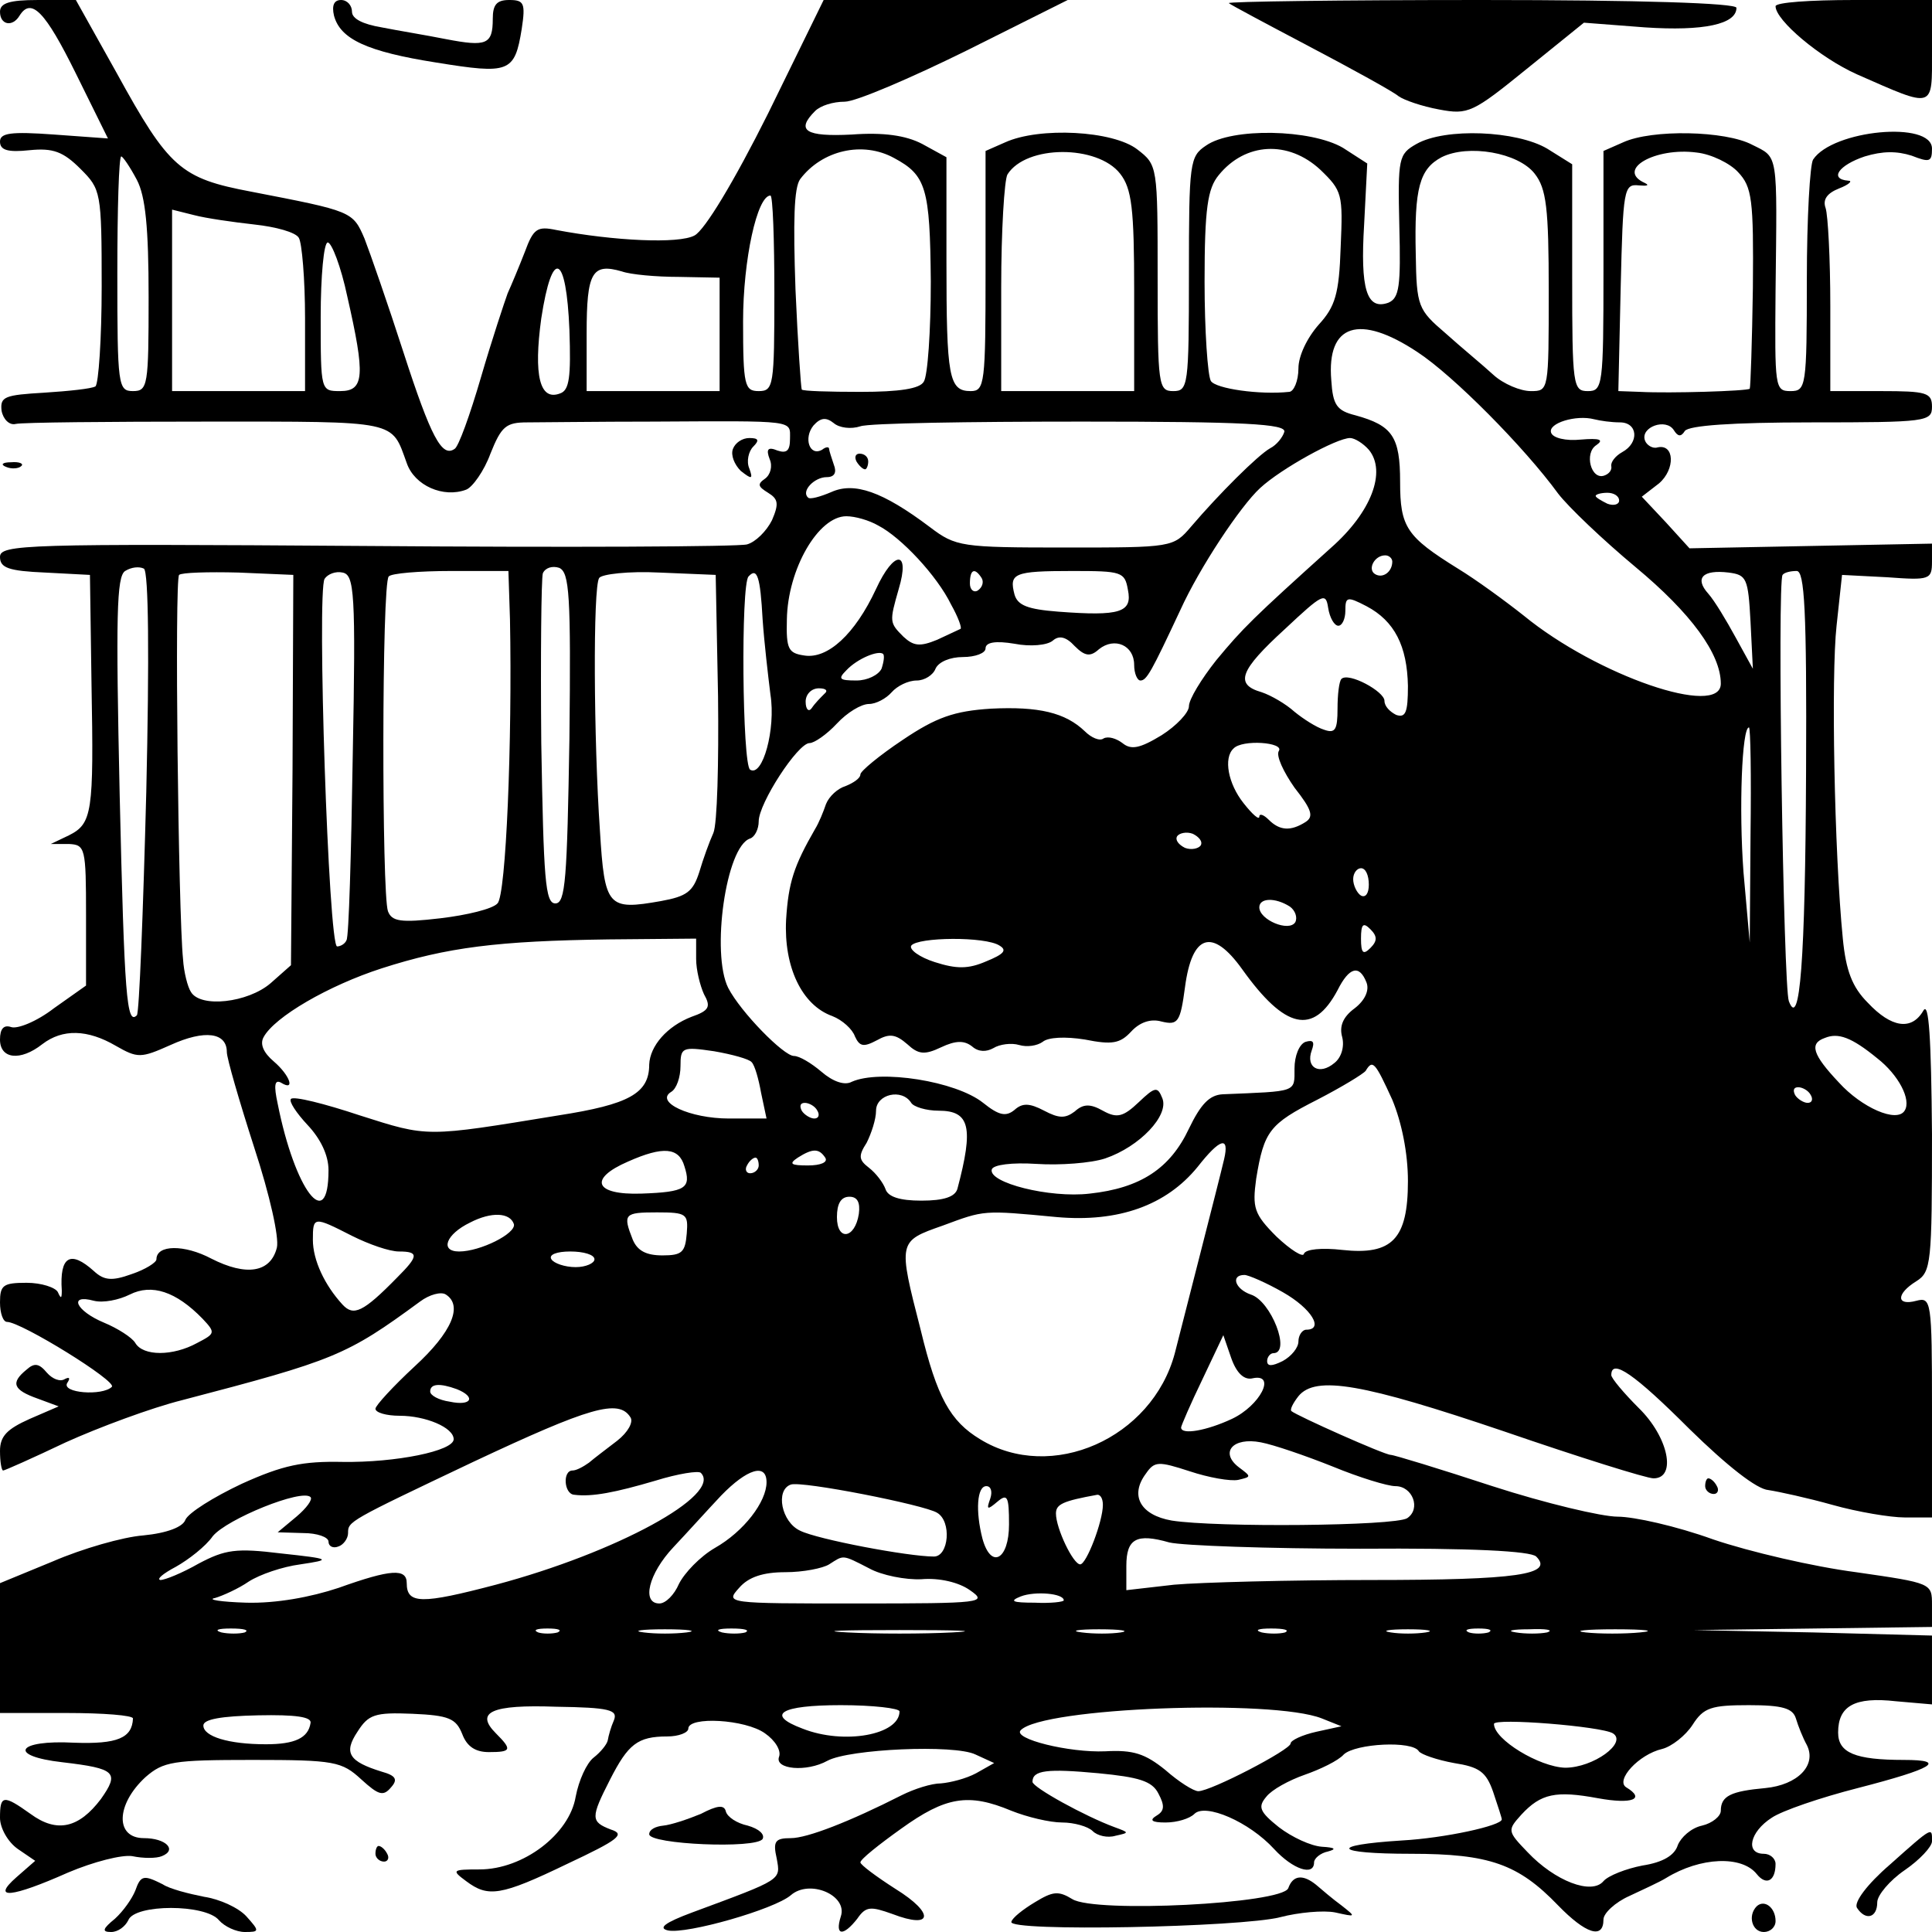 <?xml version="1.0" standalone="no"?>
<!DOCTYPE svg PUBLIC "-//W3C//DTD SVG 20010904//EN"
 "http://www.w3.org/TR/2001/REC-SVG-20010904/DTD/svg10.dtd">
<svg version="1.0" xmlns="http://www.w3.org/2000/svg"
 width="247pt" height="247pt" viewBox="0 0 247 247"
 preserveAspectRatio="xMidYMid meet">
<g transform="translate(0,247) scale(0.1,-0.1)"
fill="#000000" stroke="none">
<path d="M0 2455 c0 -17 16 -20 25 -5 15 24 33 5 72 -74 l41 -83 -69 5 c-55 4
-69 2 -69 -9 0 -11 10 -14 38 -11 30 3 43 -2 65 -24 26 -26 27 -29 27 -150 0
-67 -4 -125 -8 -128 -5 -3 -34 -6 -65 -8 -51 -3 -57 -5 -55 -23 2 -11 10 -19
18 -17 8 2 118 3 245 3 246 0 235 2 255 -53 10 -29 47 -45 76 -34 8 3 23 24
31 46 14 35 20 40 47 40 17 0 90 1 161 1 184 1 175 2 175 -22 0 -15 -4 -19
-16 -15 -12 5 -15 2 -10 -11 4 -9 1 -20 -6 -25 -10 -7 -9 -10 4 -18 13 -8 14
-14 5 -35 -7 -14 -21 -28 -32 -31 -11 -3 -230 -4 -488 -2 -434 3 -467 2 -467
-14 0 -14 11 -18 58 -20 l57 -3 2 -140 c3 -164 1 -178 -29 -193 l-23 -11 23 0
c21 -1 22 -5 22 -91 l0 -90 -41 -29 c-22 -17 -47 -27 -55 -24 -9 3 -14 -2 -14
-16 0 -25 26 -28 54 -6 26 20 58 19 94 -2 28 -16 32 -16 70 1 44 20 72 16 72
-9 0 -8 16 -63 35 -122 20 -61 32 -115 29 -128 -8 -32 -39 -37 -84 -14 -34 18
-70 18 -70 -1 0 -4 -14 -13 -32 -19 -25 -9 -35 -8 -48 4 -30 27 -44 19 -41
-25 0 -10 -1 -11 -5 -2 -3 6 -21 12 -40 12 -30 0 -34 -3 -34 -25 0 -14 4 -25
9 -25 18 0 141 -76 134 -83 -12 -12 -65 -8 -57 5 4 6 3 8 -3 5 -6 -4 -16 0
-23 8 -10 12 -16 13 -26 4 -21 -17 -17 -26 14 -37 l27 -10 -37 -16 c-29 -13
-38 -22 -38 -41 0 -14 2 -25 4 -25 2 0 38 16 80 36 42 19 109 44 149 54 195
51 210 57 304 126 12 9 27 13 33 9 22 -14 8 -48 -40 -92 -27 -25 -50 -50 -50
-54 0 -5 14 -9 31 -9 33 0 69 -15 69 -30 0 -15 -74 -30 -142 -29 -51 1 -76 -4
-129 -28 -36 -17 -68 -37 -72 -46 -3 -9 -23 -17 -54 -20 -26 -2 -78 -17 -115
-33 l-68 -28 0 -83 0 -83 85 0 c47 0 85 -3 85 -7 -1 -25 -20 -33 -75 -31 -74
4 -86 -17 -15 -25 68 -8 73 -13 49 -47 -28 -37 -56 -44 -90 -19 -35 25 -39 24
-39 -5 0 -13 10 -31 23 -40 l22 -15 -24 -21 c-33 -29 -6 -26 66 6 33 14 69 23
82 21 14 -3 31 -3 38 0 20 8 5 23 -23 23 -37 0 -36 43 2 78 23 20 35 22 137
22 105 0 114 -2 139 -25 22 -20 28 -22 38 -10 9 10 6 15 -12 20 -42 13 -49 24
-31 51 14 22 22 25 70 23 47 -2 56 -6 64 -26 6 -16 17 -23 34 -23 29 0 30 3 9
24 -27 27 -6 37 77 34 68 -1 79 -4 74 -17 -4 -9 -7 -20 -8 -26 -1 -5 -9 -15
-18 -22 -9 -7 -19 -29 -23 -50 -8 -48 -67 -93 -123 -93 -35 0 -36 -1 -17 -15
28 -21 44 -19 129 22 66 31 75 38 56 44 -26 10 -26 15 -1 64 23 45 35 55 73
55 15 0 27 5 27 10 0 16 73 12 98 -6 13 -9 21 -22 18 -30 -6 -16 35 -20 62 -5
28 15 162 21 189 8 l24 -11 -23 -13 c-13 -7 -33 -12 -45 -13 -12 0 -34 -7 -50
-15 -67 -34 -121 -55 -142 -55 -20 0 -23 -4 -18 -26 5 -28 8 -26 -108 -69 -35
-13 -44 -20 -31 -23 24 -5 136 27 157 45 24 21 73 0 64 -27 -8 -25 3 -26 21
-3 11 16 17 16 45 6 52 -20 54 1 4 32 -25 16 -45 31 -45 34 0 4 24 23 52 43
57 41 86 46 141 23 20 -8 49 -15 65 -15 15 0 33 -5 39 -11 6 -6 19 -9 29 -6
18 4 18 4 -1 11 -38 14 -105 51 -105 58 0 15 19 17 84 11 52 -5 69 -10 77 -26
8 -15 8 -22 -2 -28 -10 -6 -7 -9 11 -9 15 0 31 5 37 11 14 14 70 -10 102 -45
24 -26 51 -35 51 -17 0 5 8 12 18 14 11 3 9 5 -8 6 -14 1 -38 12 -55 25 -25
20 -27 26 -16 39 7 9 29 21 49 28 20 7 43 18 50 26 15 14 88 18 96 4 3 -4 23
-11 45 -15 32 -5 41 -11 50 -37 6 -18 11 -33 11 -35 0 -8 -73 -24 -128 -27
-95 -6 -87 -17 12 -17 100 0 137 -13 188 -66 35 -36 58 -44 58 -18 0 8 15 22
33 30 17 8 39 18 47 23 44 27 97 29 116 5 12 -15 24 -9 24 13 0 7 -7 13 -15
13 -24 0 -18 28 10 46 13 9 63 26 110 38 97 25 115 36 59 36 -62 0 -84 9 -84
35 0 34 21 46 74 40 l46 -4 0 44 0 44 -152 4 -153 3 153 2 152 2 0 28 c0 28 0
28 -97 42 -54 7 -136 26 -183 42 -47 17 -101 29 -122 29 -20 0 -92 17 -160 39
-67 22 -126 40 -130 40 -8 0 -120 50 -127 56 -2 2 2 10 9 19 22 27 83 16 263
-45 96 -33 182 -60 191 -60 30 0 19 53 -19 90 -19 19 -35 38 -35 42 0 22 30 1
100 -69 48 -47 86 -77 101 -78 13 -2 50 -10 82 -19 32 -9 74 -16 92 -16 l35 0
0 141 c0 136 -1 141 -20 136 -26 -7 -26 9 0 25 19 12 20 23 20 188 -1 124 -4
170 -11 158 -15 -26 -41 -22 -71 10 -20 20 -28 41 -32 82 -11 111 -15 337 -8
400 l7 65 58 -3 c54 -4 57 -3 57 20 l0 23 -155 -3 -155 -3 -30 33 -31 33 22
17 c21 18 20 51 -2 46 -6 -2 -14 3 -16 9 -6 17 27 29 37 13 5 -8 9 -9 14 -1 5
7 60 11 162 11 147 0 154 1 154 20 0 18 -7 20 -65 20 l-65 0 0 109 c0 60 -3
116 -6 125 -4 11 2 19 17 25 13 5 18 10 12 10 -25 2 -12 20 21 31 23 7 41 7
60 1 23 -9 26 -8 26 9 0 36 -127 24 -152 -14 -4 -6 -8 -75 -8 -153 0 -138 -1
-143 -21 -143 -20 0 -20 5 -19 128 2 179 4 170 -30 187 -34 18 -128 20 -165 3
l-25 -11 0 -154 c0 -146 -1 -153 -20 -153 -19 0 -20 7 -20 145 l0 145 -32 20
c-39 23 -130 27 -167 6 -23 -13 -24 -18 -22 -105 2 -77 0 -92 -14 -98 -28 -10
-36 18 -31 100 l4 78 -31 20 c-41 24 -142 26 -175 3 -21 -14 -22 -21 -22 -165
0 -142 -1 -149 -20 -149 -19 0 -20 7 -20 144 0 144 0 145 -26 165 -31 24 -125
29 -169 9 l-25 -11 0 -154 c0 -143 -1 -153 -19 -153 -28 0 -31 18 -31 166 l0
133 -31 17 c-21 11 -50 15 -90 12 -59 -3 -72 5 -47 30 7 7 23 12 38 12 14 0
84 30 155 65 l130 65 -156 0 -156 0 -71 -145 c-44 -88 -81 -149 -94 -156 -20
-11 -103 -7 -177 7 -24 5 -29 2 -40 -28 -7 -18 -17 -42 -22 -53 -4 -11 -20
-59 -34 -107 -14 -48 -29 -90 -34 -92 -16 -11 -30 15 -65 123 -20 62 -43 128
-50 146 -15 35 -16 35 -145 60 -90 17 -105 30 -172 152 l-52 93 -49 0 c-36 0
-48 -4 -48 -15z m1143 -187 c41 -22 46 -38 47 -158 0 -63 -4 -121 -9 -128 -5
-9 -31 -13 -81 -13 -40 0 -74 1 -75 3 -1 2 -5 59 -8 128 -3 87 -2 130 6 141
28 37 80 49 120 27z m289 -20 c15 -19 18 -45 18 -150 l0 -128 -85 0 -85 0 0
133 c0 72 4 137 8 144 24 38 115 38 144 1z m256 5 c28 -27 29 -31 26 -99 -2
-60 -7 -76 -28 -99 -15 -17 -26 -40 -26 -56 0 -16 -6 -30 -12 -30 -37 -4 -94
4 -100 14 -4 7 -8 64 -8 127 0 94 4 119 18 136 34 42 89 45 130 7z m274 -5
c15 -19 18 -44 18 -150 0 -128 0 -128 -23 -128 -13 0 -35 9 -48 21 -13 12 -41
35 -61 53 -35 30 -37 34 -38 101 -2 85 5 109 33 124 34 17 98 6 119 -21z m260
2 c18 -19 20 -35 19 -148 -1 -69 -3 -127 -4 -129 -4 -3 -102 -6 -140 -4 l-28
1 3 133 c3 125 4 132 23 130 11 -1 14 0 8 3 -38 17 13 46 66 39 19 -2 43 -14
53 -25z m-2047 -10 c11 -21 15 -61 15 -150 0 -113 -1 -120 -20 -120 -19 0 -20
7 -20 150 0 83 2 150 5 150 2 0 11 -13 20 -30z m815 -145 c0 -118 -1 -125 -20
-125 -18 0 -20 7 -20 89 0 79 18 161 35 161 3 0 5 -56 5 -125z m-665 88 c28
-3 53 -10 57 -17 4 -6 8 -53 8 -103 l0 -93 -85 0 -85 0 0 116 0 116 28 -7 c15
-4 50 -9 77 -12z m119 -92 c23 -101 22 -121 -9 -121 -25 0 -25 0 -25 95 0 52
4 95 9 95 5 0 17 -31 25 -69z m284 -43 c2 -60 0 -77 -12 -81 -26 -10 -34 23
-24 96 14 91 32 83 36 -15z m140 68 l52 -1 0 -72 0 -73 -85 0 -85 0 0 74 c0
78 7 90 45 79 11 -4 44 -7 73 -7z m944 -96 c46 -30 137 -122 180 -181 13 -17
57 -59 99 -94 71 -59 109 -111 109 -149 0 -44 -158 10 -252 87 -24 19 -61 46
-84 60 -66 41 -74 53 -74 111 0 58 -10 72 -57 85 -24 6 -29 13 -31 45 -6 72
36 85 110 36z m-712 -95 c11 4 139 6 283 6 209 0 261 -3 259 -13 -2 -7 -10
-17 -18 -21 -16 -9 -66 -59 -101 -100 -23 -27 -24 -27 -161 -27 -133 0 -140 1
-173 26 -61 46 -97 58 -126 45 -14 -6 -28 -10 -30 -7 -9 8 8 26 24 26 10 0 13
6 9 16 -3 9 -6 18 -6 20 0 3 -4 3 -9 -1 -16 -9 -24 15 -11 31 9 10 16 11 26 3
7 -6 22 -8 34 -4z m971 5 c23 0 25 -26 3 -38 -9 -5 -15 -13 -14 -18 1 -5 -3
-10 -9 -12 -17 -6 -26 29 -10 39 10 7 4 9 -20 7 -19 -2 -36 2 -38 9 -4 12 32
23 55 17 8 -2 22 -4 33 -4z m-321 -35 c23 -28 3 -80 -48 -125 -101 -91 -113
-103 -147 -144 -19 -24 -35 -50 -35 -59 0 -8 -16 -25 -35 -37 -28 -17 -39 -19
-50 -10 -8 6 -18 9 -24 6 -5 -4 -16 1 -24 9 -25 24 -59 32 -120 29 -47 -3 -70
-11 -113 -40 -30 -20 -54 -40 -54 -44 0 -5 -9 -11 -19 -15 -10 -3 -21 -13 -25
-23 -3 -9 -9 -24 -14 -32 -27 -47 -34 -68 -37 -116 -3 -60 20 -109 59 -123 13
-5 26 -17 29 -26 6 -13 11 -14 28 -5 16 9 24 8 39 -5 14 -13 22 -14 43 -4 19
9 30 9 40 1 8 -7 18 -7 27 -2 8 5 23 7 33 4 10 -3 23 -1 30 4 7 6 29 7 54 3
35 -7 45 -5 59 10 11 12 25 17 39 13 21 -5 24 -1 30 44 9 68 35 76 73 23 55
-77 91 -85 122 -27 15 30 28 33 37 10 4 -10 -2 -23 -15 -33 -15 -11 -20 -23
-16 -37 3 -12 -1 -26 -10 -33 -19 -16 -37 -6 -29 16 4 11 2 14 -8 11 -8 -3
-14 -18 -14 -34 0 -31 4 -29 -92 -33 -17 -1 -28 -13 -43 -44 -24 -51 -62 -76
-127 -83 -51 -6 -130 14 -125 31 2 6 26 9 57 7 30 -2 70 1 88 7 44 15 82 55
73 77 -6 15 -9 15 -30 -5 -20 -19 -28 -21 -46 -11 -16 9 -25 9 -36 -1 -12 -9
-20 -9 -39 1 -19 10 -28 10 -38 1 -11 -9 -20 -7 -40 9 -35 28 -132 43 -168 27
-9 -5 -24 0 -39 13 -13 11 -28 20 -35 20 -13 0 -68 56 -84 87 -22 44 -3 181
28 191 6 2 11 12 11 22 0 23 50 100 65 100 6 0 22 11 35 25 13 14 31 25 41 25
9 0 22 7 29 15 7 8 21 15 32 15 10 0 21 7 24 15 4 9 19 15 35 15 16 0 29 5 29
11 0 8 13 10 37 6 20 -4 42 -2 49 4 8 7 17 5 28 -7 13 -13 20 -14 31 -4 20 16
45 5 45 -20 0 -11 4 -20 8 -20 8 0 14 11 51 90 25 55 77 133 102 156 27 25 98
64 115 64 6 0 17 -7 24 -15z m320 -65 c0 -5 -7 -7 -15 -4 -8 4 -15 8 -15 10 0
2 7 4 15 4 8 0 15 -4 15 -10z m-947 -32 c29 -15 75 -64 93 -101 9 -16 14 -30
12 -31 -2 -1 -15 -7 -30 -14 -22 -9 -30 -8 -43 4 -18 18 -18 19 -6 61 15 50
-6 50 -29 0 -27 -58 -62 -90 -92 -85 -20 3 -23 8 -22 46 1 64 40 132 76 132
11 0 29 -5 41 -12z m657 -46 c0 -13 -12 -22 -22 -16 -10 6 -1 24 13 24 5 0 9
-4 9 -8z m-1593 -295 c-4 -154 -9 -282 -12 -285 -13 -13 -16 23 -22 282 -5
229 -4 279 7 286 8 5 18 6 24 3 6 -4 7 -112 3 -286z m541 69 c-3 -180 -5 -211
-18 -211 -13 0 -15 31 -18 205 -1 112 0 210 2 217 3 7 12 10 21 7 13 -6 15
-34 13 -218z m-354 -40 l-2 -250 -26 -23 c-29 -25 -90 -32 -102 -11 -4 6 -9
25 -10 42 -6 58 -11 486 -5 491 3 3 37 4 76 3 l70 -3 -1 -249z m77 19 c-2
-127 -5 -233 -8 -237 -2 -5 -8 -8 -12 -8 -11 0 -26 454 -16 470 4 6 14 10 23
8 15 -3 17 -25 13 -233z m201 173 c3 -155 -5 -353 -16 -363 -6 -7 -39 -15 -73
-19 -51 -6 -62 -4 -67 9 -8 22 -8 420 1 428 3 4 39 7 80 7 l73 0 2 -62z m266
-98 c1 -85 -1 -164 -6 -175 -5 -11 -13 -33 -18 -50 -8 -25 -16 -31 -49 -37
-68 -12 -72 -8 -78 90 -8 116 -9 311 -1 323 3 5 38 9 77 7 l72 -3 3 -155z m57
98 c2 -29 7 -72 10 -96 7 -44 -10 -106 -26 -96 -10 6 -12 237 -2 247 11 12 15
0 18 -55z m280 53 c3 -5 1 -12 -5 -16 -5 -3 -10 1 -10 9 0 18 6 21 15 7z m187
-15 c6 -29 -10 -34 -89 -28 -39 3 -52 8 -56 22 -7 27 -1 30 74 30 63 0 67 -1
71 -24z m796 -41 l3 -60 -22 40 c-12 22 -27 47 -35 56 -18 20 -7 31 26 27 23
-3 25 -7 28 -63z m71 -192 c-1 -242 -8 -330 -22 -293 -7 18 -15 538 -8 545 2
3 10 5 18 5 10 0 13 -49 12 -257z m-598 187 c5 0 9 9 9 19 0 18 2 19 27 6 36
-19 52 -51 53 -102 0 -34 -3 -41 -15 -37 -8 4 -15 11 -15 18 0 12 -46 37 -55
28 -3 -3 -5 -20 -5 -38 0 -27 -3 -32 -17 -27 -10 3 -27 14 -38 23 -11 10 -30
21 -42 25 -35 10 -28 28 30 81 48 45 52 47 55 27 2 -13 8 -23 13 -23z m-584
-55 c-4 -8 -18 -15 -32 -15 -22 0 -24 2 -13 13 14 15 41 26 47 21 2 -2 1 -10
-2 -19z m-73 -32 c-5 -5 -12 -12 -16 -18 -4 -6 -8 -2 -8 8 0 9 7 17 17 17 9 0
12 -3 7 -7z m1184 -180 l-1 -138 -8 90 c-6 81 -2 185 7 185 2 0 3 -62 2 -137z
m-603 107 c-4 -6 6 -27 20 -47 22 -28 25 -37 14 -44 -19 -12 -33 -11 -47 3 -7
7 -12 8 -12 4 0 -5 -9 3 -20 17 -20 25 -26 58 -13 70 11 12 65 8 58 -3z m-100
-121 c-3 -4 -12 -6 -20 -3 -8 4 -13 10 -10 15 3 4 12 6 20 3 8 -4 13 -10 10
-15z m215 -50 c0 -11 -4 -17 -10 -14 -5 3 -10 13 -10 21 0 8 5 14 10 14 6 0
10 -9 10 -21z m-101 -28 c7 -5 10 -14 7 -20 -8 -13 -46 3 -46 19 0 12 20 13
39 1z m103 -53 c-9 -9 -12 -7 -12 12 0 19 3 21 12 12 9 -9 9 -15 0 -24z m-862
-14 c0 -14 5 -34 10 -45 9 -16 7 -21 -16 -29 -31 -12 -53 -37 -54 -61 0 -37
-26 -51 -116 -65 -171 -28 -166 -28 -254 0 -45 15 -85 25 -88 21 -3 -3 7 -18
21 -33 17 -18 27 -39 27 -58 0 -82 -43 -26 -65 85 -5 23 -4 31 4 27 19 -12 12
9 -9 27 -13 11 -18 22 -13 31 14 26 83 66 151 88 84 27 148 35 290 37 l112 1
0 -26z m388 17 c10 -6 5 -11 -17 -20 -23 -10 -38 -10 -66 -1 -19 6 -33 16 -30
21 8 11 95 12 113 0z m1122 -144 c27 -21 44 -53 35 -67 -10 -16 -55 4 -84 36
-34 36 -38 50 -18 57 17 7 34 1 67 -26z m-1439 -5 c4 -4 9 -22 12 -39 l7 -33
-48 0 c-50 0 -95 21 -74 34 7 4 12 19 12 33 0 24 2 25 43 19 23 -4 45 -10 48
-14z m819 -48 c12 -29 20 -68 20 -104 0 -74 -20 -95 -84 -88 -26 3 -47 1 -49
-5 -1 -5 -17 5 -35 22 -29 29 -31 37 -26 74 10 61 17 70 78 101 31 16 59 33
62 37 9 15 12 11 34 -37z m535 6 c3 -5 2 -10 -4 -10 -5 0 -13 5 -16 10 -3 6
-2 10 4 10 5 0 13 -4 16 -10z m-1150 -10 c3 -5 19 -10 35 -10 40 0 45 -21 24
-100 -3 -10 -17 -15 -46 -15 -28 0 -43 5 -46 15 -3 8 -12 20 -21 27 -13 10
-14 15 -3 32 6 12 12 30 12 41 0 21 33 29 45 10z m-120 -10 c3 -5 2 -10 -4
-10 -5 0 -13 5 -16 10 -3 6 -2 10 4 10 5 0 13 -4 16 -10z m520 -62 c-7 -30
-55 -216 -63 -248 -29 -109 -158 -166 -249 -110 -38 23 -55 53 -76 140 -29
113 -29 113 28 133 54 20 51 20 146 11 79 -7 140 15 180 64 29 37 41 40 34 10z
m-690 -9 c9 -28 2 -33 -55 -35 -60 -2 -68 19 -17 41 45 20 65 18 72 -6z m180
11 c4 -6 -6 -10 -22 -10 -22 0 -25 2 -13 10 19 12 27 12 35 0z m-85 -10 c0 -5
-5 -10 -11 -10 -5 0 -7 5 -4 10 3 6 8 10 11 10 2 0 4 -4 4 -10z m128 -62 c-5
-32 -28 -35 -28 -4 0 17 5 26 16 26 10 0 14 -7 12 -22z m-441 -13 c3 -12 -43
-35 -70 -35 -25 0 -17 22 14 37 27 14 51 13 56 -2z m221 -12 c-2 -24 -6 -28
-31 -28 -21 0 -32 6 -38 20 -13 33 -11 35 31 35 38 0 40 -2 38 -27z m-428 -3
c22 -11 48 -20 60 -20 26 0 25 -6 -2 -33 -44 -45 -56 -50 -70 -35 -23 25 -38
57 -38 83 0 30 1 30 50 5z m310 -30 c0 -5 -11 -10 -24 -10 -14 0 -28 5 -31 10
-4 6 7 10 24 10 17 0 31 -4 31 -10z m880 -42 c37 -21 53 -48 30 -48 -5 0 -10
-7 -10 -15 0 -8 -9 -19 -20 -25 -14 -7 -20 -7 -20 0 0 5 4 10 8 10 23 0 -3 67
-29 75 -20 7 -26 25 -8 25 5 0 28 -10 49 -22z m-1381 -34 c17 -18 16 -19 -7
-31 -31 -17 -69 -17 -79 0 -4 7 -23 19 -40 26 -36 15 -46 37 -13 28 12 -3 32
1 46 8 28 14 59 4 93 -31z m1343 -76 c30 6 9 -35 -27 -52 -32 -15 -65 -21 -65
-11 0 2 12 30 27 61 l27 57 10 -29 c7 -20 17 -29 28 -26z m-1018 -14 c25 -10
19 -22 -9 -16 -14 2 -25 8 -25 13 0 10 12 11 34 3z m222 -36 c4 -6 -3 -19 -17
-30 -13 -10 -29 -22 -36 -28 -7 -5 -16 -10 -21 -10 -13 0 -11 -30 2 -31 23 -3
53 3 104 18 29 9 55 13 58 10 28 -28 -108 -102 -262 -143 -95 -25 -114 -25
-114 2 0 19 -20 18 -87 -6 -36 -12 -80 -20 -118 -19 -33 1 -51 4 -40 6 10 3
30 12 43 21 14 9 43 19 66 22 40 6 40 7 -25 14 -57 7 -71 5 -105 -13 -21 -12
-43 -21 -49 -21 -5 1 3 8 20 17 16 9 38 26 47 39 18 22 114 61 125 50 3 -3 -5
-14 -18 -25 l-24 -20 33 -1 c17 0 32 -5 32 -11 0 -6 6 -9 13 -6 6 2 12 10 12
17 0 15 0 15 160 91 149 70 186 81 201 57z m898 -63 c34 -14 70 -25 80 -25 22
0 33 -29 15 -41 -16 -10 -244 -12 -301 -3 -40 7 -54 32 -33 60 11 16 16 16 56
3 24 -8 52 -13 62 -11 17 4 17 4 1 16 -25 19 -8 39 28 32 16 -3 57 -17 92 -31z
m-724 -20 c0 -25 -29 -63 -66 -84 -19 -11 -39 -32 -46 -46 -6 -14 -17 -25 -25
-25 -23 0 -14 38 18 72 17 18 44 48 61 66 33 34 58 42 58 17z m218 -39 c19
-11 15 -56 -4 -56 -33 0 -149 22 -171 33 -24 11 -32 52 -12 59 14 5 171 -26
187 -36z m68 18 c-5 -14 -4 -15 9 -4 13 11 15 7 15 -29 0 -45 -23 -58 -34 -18
-9 35 -7 67 5 67 6 0 8 -7 5 -16z m144 -8 c0 -21 -21 -76 -29 -76 -9 0 -31 46
-31 65 0 12 9 16 53 24 4 0 7 -5 7 -13z m329 -56 c142 1 218 -3 225 -10 23
-23 -24 -30 -210 -30 -105 0 -219 -3 -253 -6 l-61 -7 0 31 c0 35 13 42 55 30
17 -4 126 -8 244 -8z m-628 -25 c16 -9 47 -15 67 -14 23 2 48 -4 62 -14 23
-16 17 -17 -144 -17 -168 0 -169 0 -151 20 12 14 31 20 59 20 23 0 48 5 56 10
19 12 16 13 51 -5z m249 -41 c0 -2 -17 -4 -37 -3 -29 0 -33 2 -18 8 18 7 55 4
55 -5z m-1047 -41 c-7 -2 -21 -2 -30 0 -10 3 -4 5 12 5 17 0 24 -2 18 -5z
m400 0 c-7 -2 -19 -2 -25 0 -7 3 -2 5 12 5 14 0 19 -2 13 -5z m165 0 c-16 -2
-40 -2 -55 0 -16 2 -3 4 27 4 30 0 43 -2 28 -4z m75 0 c-7 -2 -21 -2 -30 0
-10 3 -4 5 12 5 17 0 24 -2 18 -5z m265 0 c-38 -2 -98 -2 -135 0 -38 2 -7 3
67 3 74 0 105 -1 68 -3z m215 0 c-13 -2 -35 -2 -50 0 -16 2 -5 4 22 4 28 0 40
-2 28 -4z m210 0 c-7 -2 -21 -2 -30 0 -10 3 -4 5 12 5 17 0 24 -2 18 -5z m180
0 c-13 -2 -33 -2 -45 0 -13 2 -3 4 22 4 25 0 35 -2 23 -4z m80 0 c-7 -2 -19
-2 -25 0 -7 3 -2 5 12 5 14 0 19 -2 13 -5z m75 0 c-10 -2 -28 -2 -40 0 -13 2
-5 4 17 4 22 1 32 -1 23 -4z m119 0 c-20 -2 -52 -2 -70 0 -17 2 0 4 38 4 39 0
53 -2 32 -4z m-947 -101 c0 -30 -71 -43 -124 -22 -48 18 -28 30 49 30 41 0 75
-4 75 -8z m540 -9 l25 -10 -32 -7 c-18 -4 -33 -11 -33 -15 0 -8 -102 -61 -118
-61 -6 0 -25 12 -42 27 -26 21 -41 26 -77 24 -46 -2 -119 16 -108 27 28 29
322 40 385 15z m606 0 c3 -10 9 -25 14 -34 13 -26 -12 -51 -53 -55 -44 -4 -57
-10 -57 -29 0 -7 -11 -16 -24 -19 -14 -3 -27 -15 -31 -25 -4 -13 -19 -22 -45
-26 -21 -4 -44 -13 -50 -20 -15 -18 -62 0 -97 37 -26 27 -26 28 -8 48 25 27
44 31 98 21 44 -8 61 -1 36 14 -14 9 16 42 46 49 12 3 30 17 39 31 14 22 24
25 72 25 43 0 56 -4 60 -17z m-1899 -6 c-3 -19 -20 -27 -57 -27 -48 0 -80 10
-80 24 0 8 23 12 70 13 48 1 69 -2 67 -10z m1665 -13 c19 -12 -25 -44 -61 -44
-33 1 -91 36 -91 56 0 8 137 -3 152 -12z"/>
<path d="M1095 1880 c3 -5 8 -10 11 -10 2 0 4 5 4 10 0 6 -5 10 -11 10 -5 0
-7 -4 -4 -10z"/>
<path d="M427 2450 c8 -30 42 -46 131 -60 93 -15 100 -13 109 43 5 33 3 37
-16 37 -16 0 -21 -6 -21 -24 0 -33 -8 -36 -60 -26 -25 5 -62 11 -82 15 -24 4
-38 11 -38 20 0 8 -6 15 -14 15 -9 0 -12 -7 -9 -20z"/>
<path d="M1571 2466 c2 -2 49 -27 104 -56 55 -29 106 -57 113 -63 7 -5 30 -13
52 -17 37 -7 43 -4 112 52 l73 59 78 -6 c75 -5 117 4 117 25 0 6 -123 10 -327
10 -179 0 -324 -2 -322 -4z"/>
<path d="M2270 2462 c0 -18 57 -66 104 -87 100 -44 96 -45 96 29 l0 66 -100 0
c-55 0 -100 -3 -100 -8z"/>
<path d="M937 1896 c-3 -8 2 -20 10 -28 14 -11 16 -11 11 3 -4 9 -1 22 5 28 8
8 7 11 -5 11 -9 0 -18 -6 -21 -14z"/>
<path d="M8 1873 c7 -3 16 -2 19 1 4 3 -2 6 -13 5 -11 0 -14 -3 -6 -6z"/>
<path d="M2180 570 c0 -5 5 -10 11 -10 5 0 7 5 4 10 -3 6 -8 10 -11 10 -2 0
-4 -4 -4 -10z"/>
<path d="M896 151 c-17 -7 -38 -14 -48 -15 -10 -1 -18 -5 -18 -11 0 -13 137
-19 145 -6 3 6 -5 13 -19 17 -14 3 -26 11 -28 18 -2 9 -11 8 -32 -3z"/>
<path d="M2416 86 c-29 -25 -46 -48 -42 -55 11 -17 26 -13 26 7 0 9 16 28 35
41 19 13 35 30 35 37 0 18 2 20 -54 -30z"/>
<path d="M480 100 c0 -5 5 -10 11 -10 5 0 7 5 4 10 -3 6 -8 10 -11 10 -2 0 -4
-4 -4 -10z"/>
<path d="M173 53 c-4 -10 -15 -26 -26 -36 -16 -13 -17 -17 -5 -17 9 0 18 7 22
15 8 21 99 21 116 0 7 -8 22 -15 33 -15 19 0 19 1 2 20 -10 11 -34 22 -54 25
-20 4 -44 10 -53 16 -24 12 -28 12 -35 -8z"/>
<path d="M1647 56 c-8 -20 -247 -32 -276 -14 -18 11 -25 10 -48 -4 -15 -9 -29
-20 -30 -25 -5 -13 294 -7 344 6 23 6 55 9 70 6 27 -6 27 -6 8 9 -11 8 -25 20
-32 26 -17 14 -30 13 -36 -4z"/>
<path d="M2246 33 c-12 -12 -6 -33 9 -33 8 0 15 6 15 14 0 17 -14 28 -24 19z"/>
</g>
</svg>
